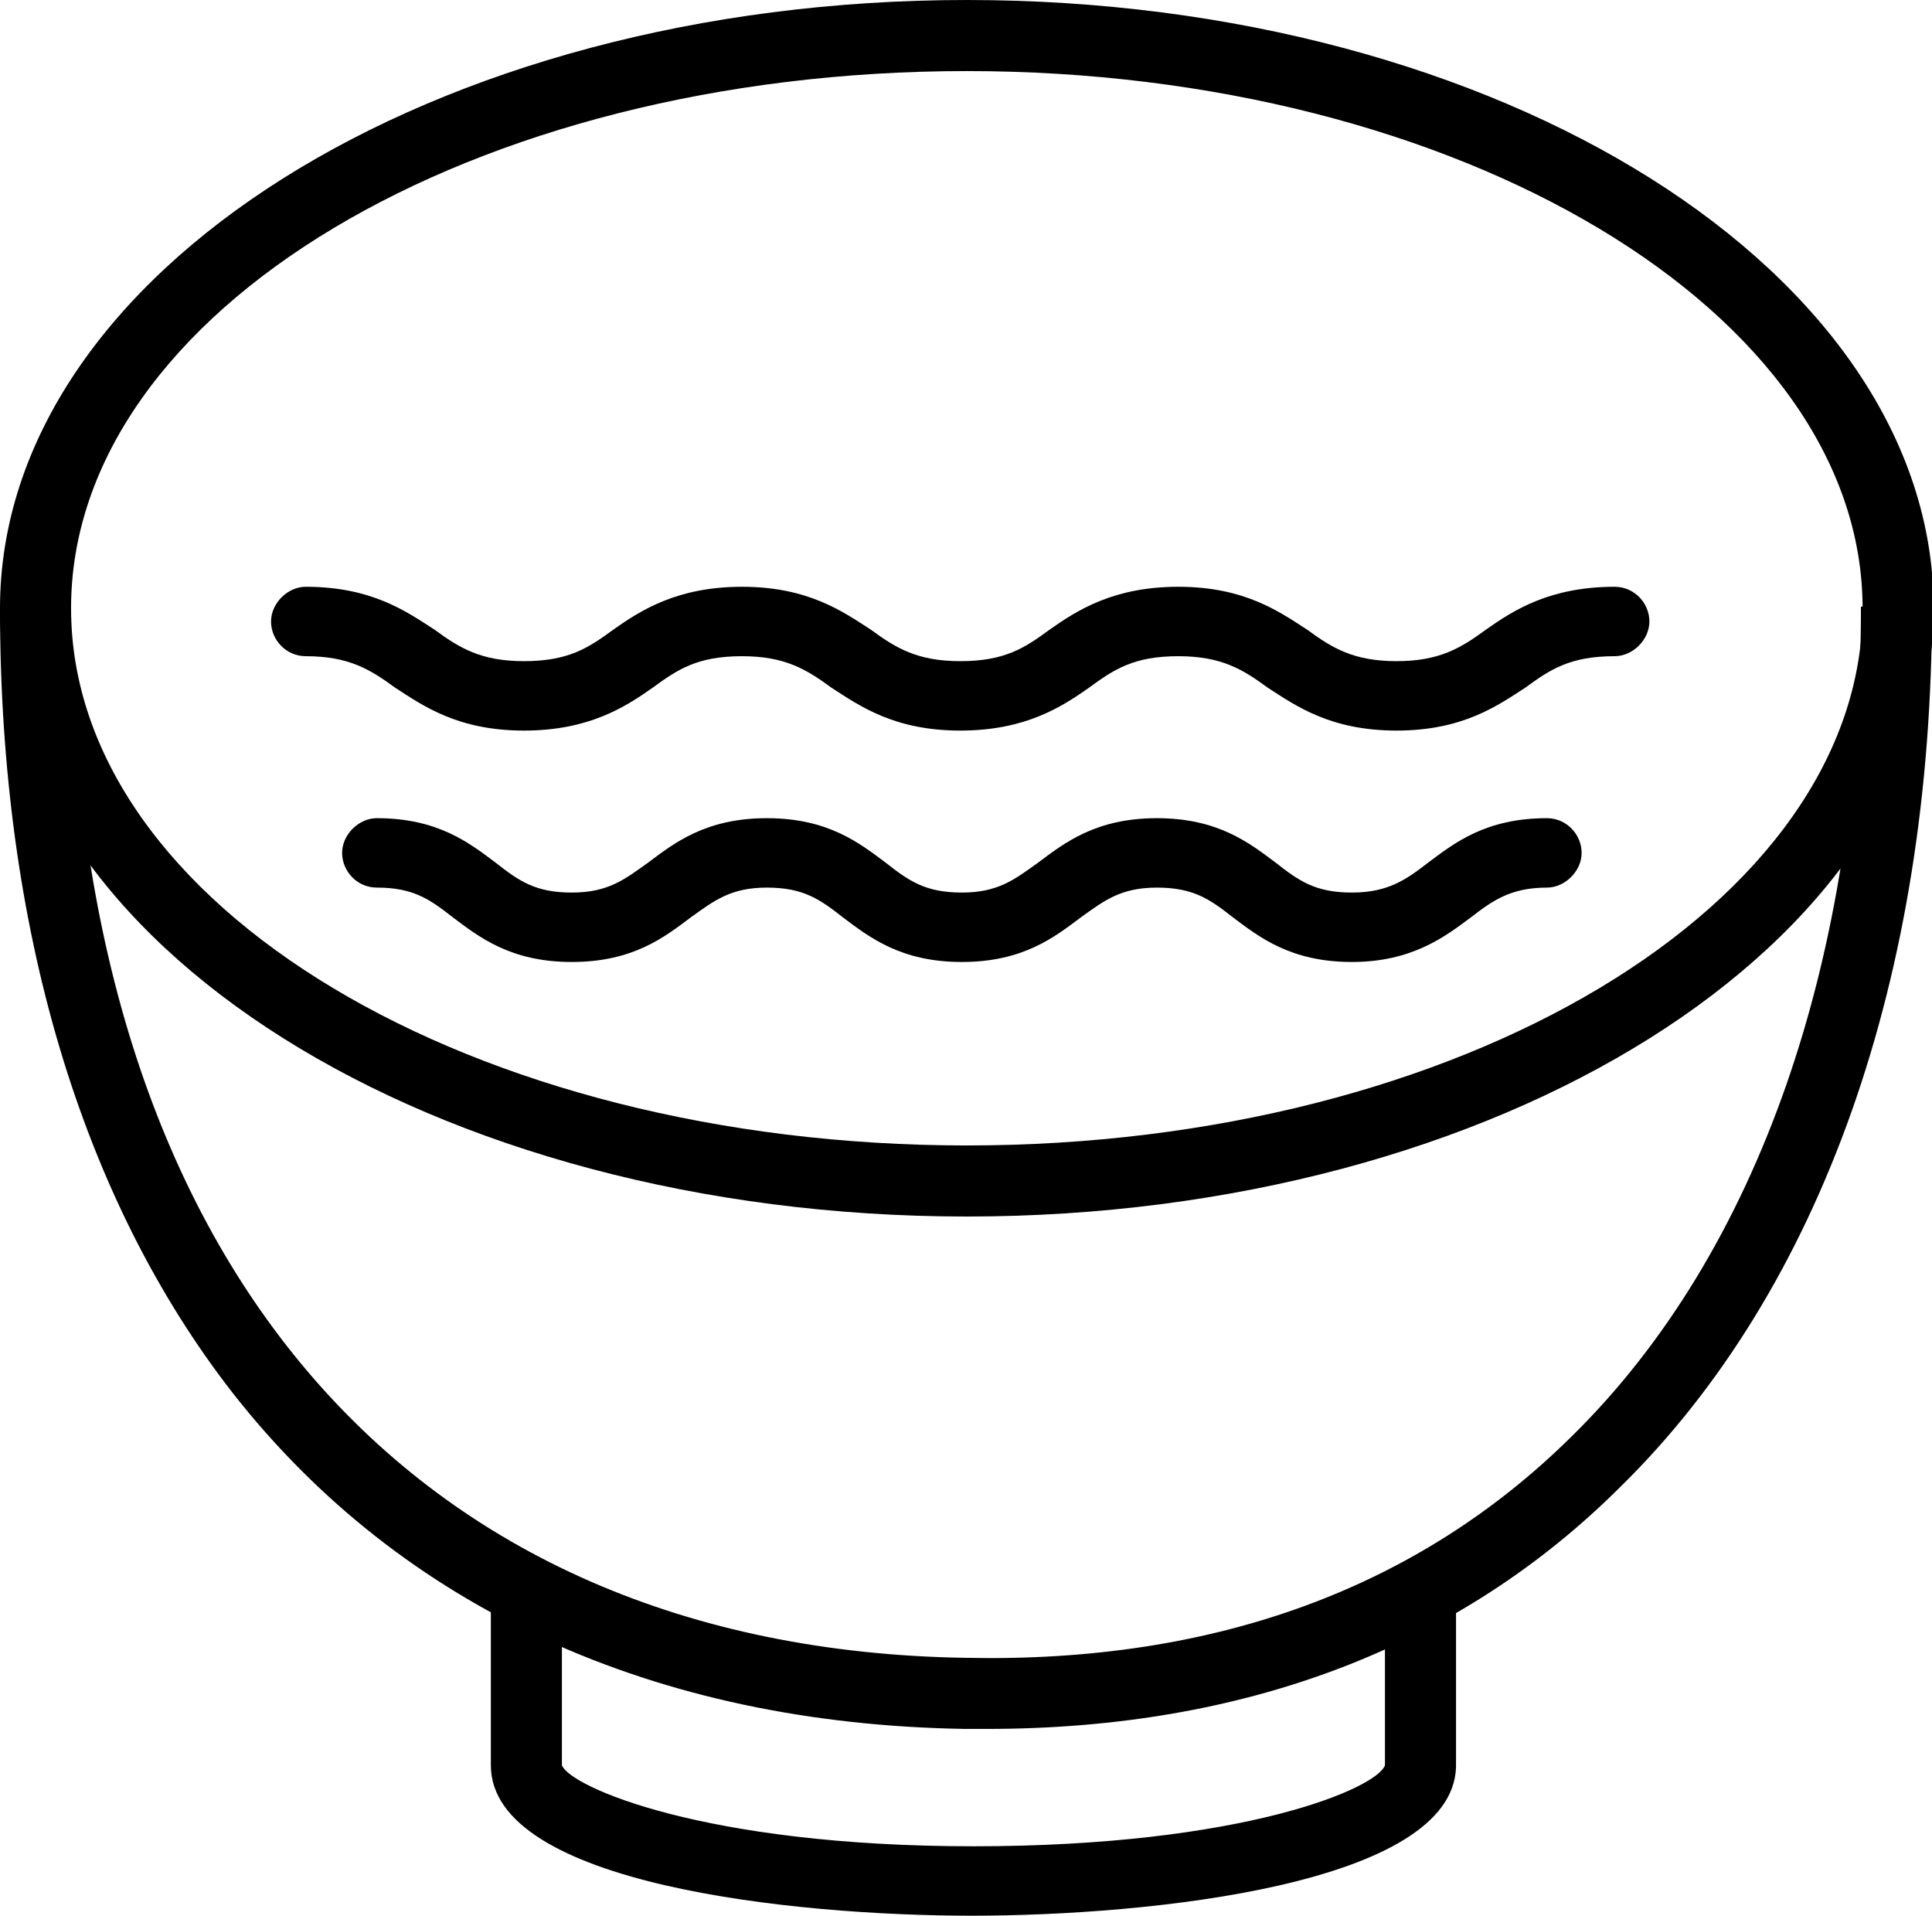 <svg xmlns="http://www.w3.org/2000/svg" viewBox="0 0 116.9 115.9"><path d="M58.5 73.6C26.2 73.6 0 57.1 0 36.8S26.2 0 58.5 0 117 16.5 117 36.8 90.7 73.6 58.5 73.6zm0-69.3C28.6 4.3 4.3 18.8 4.3 36.8s24.3 32.5 54.2 32.5 54.2-14.6 54.2-32.5S88.3 4.3 58.5 4.3z"/><path d="M59.7 104.6h-1.3c-18.8-.3-34.1-7.3-44.3-20.3C4.9 72.5 0 56.1 0 36.8h4.3c0 39.2 20.3 63 54.2 63.5 15 .3 27.3-4.2 36.6-13.4 11.3-11.1 17.5-28.9 17.5-50.2h4.3c0 22.4-6.7 41.3-18.8 53.2-9.8 9.8-22.8 14.7-38.4 14.7z"/><path d="M58.8 115.9c-10.8 0-29.1-1.9-29.1-9.1V96.6H34v10.2c.5 1.3 8.6 4.9 24.9 4.9s24.4-3.5 24.9-4.9V96.7h4.3v10.2c-.2 7.1-18.5 9-29.3 9zM84.5 44.2c-4 0-6.1-1.5-7.8-2.6-1.5-1.1-2.8-1.9-5.4-1.9-2.7 0-3.9.8-5.4 1.9-1.7 1.2-3.9 2.6-7.8 2.6-4 0-6.1-1.5-7.8-2.6-1.5-1.1-2.8-1.9-5.4-1.9-2.7 0-3.9.8-5.4 1.9-1.7 1.2-3.9 2.6-7.8 2.6-4 0-6.1-1.5-7.8-2.6-1.5-1.1-2.8-1.9-5.4-1.9-1.2 0-2.1-1-2.1-2.1s1-2.1 2.1-2.1c4 0 6.1 1.5 7.8 2.6 1.5 1.1 2.8 1.9 5.4 1.9 2.7 0 3.9-.8 5.4-1.9 1.7-1.2 3.9-2.6 7.8-2.6 4 0 6.1 1.5 7.8 2.6 1.5 1.1 2.8 1.9 5.4 1.9 2.7 0 3.9-.8 5.4-1.9 1.7-1.2 3.9-2.6 7.8-2.6 4 0 6.1 1.5 7.8 2.6 1.5 1.1 2.8 1.9 5.4 1.9s3.9-.8 5.4-1.9c1.7-1.2 3.9-2.6 7.8-2.6 1.2 0 2.1 1 2.1 2.1s-1 2.1-2.1 2.1c-2.7 0-3.9.8-5.4 1.9-1.7 1.1-3.8 2.6-7.8 2.6zM81.8 58.2c-3.7 0-5.6-1.5-7.2-2.7-1.4-1.1-2.4-1.8-4.6-1.8-2.2 0-3.2.8-4.6 1.8-1.6 1.2-3.5 2.7-7.2 2.7s-5.6-1.5-7.2-2.7c-1.4-1.1-2.4-1.8-4.6-1.8-2.2 0-3.2.8-4.6 1.8-1.6 1.2-3.5 2.7-7.2 2.7s-5.6-1.5-7.2-2.7c-1.4-1.1-2.4-1.8-4.6-1.8-1.2 0-2.1-1-2.1-2.1s1-2.1 2.1-2.1c3.7 0 5.6 1.5 7.2 2.7 1.4 1.1 2.4 1.8 4.6 1.8 2.2 0 3.2-.8 4.6-1.8 1.6-1.2 3.5-2.7 7.2-2.7s5.6 1.5 7.2 2.7C55 53.3 56 54 58.2 54c2.2 0 3.2-.8 4.6-1.8 1.6-1.2 3.5-2.7 7.2-2.7s5.6 1.5 7.2 2.7c1.4 1.1 2.4 1.8 4.6 1.8 2.2 0 3.3-.8 4.6-1.8 1.6-1.2 3.5-2.7 7.2-2.7 1.2 0 2.1 1 2.1 2.1s-1 2.1-2.1 2.1c-2.2 0-3.3.8-4.6 1.8-1.6 1.2-3.6 2.7-7.2 2.7z"/></svg>